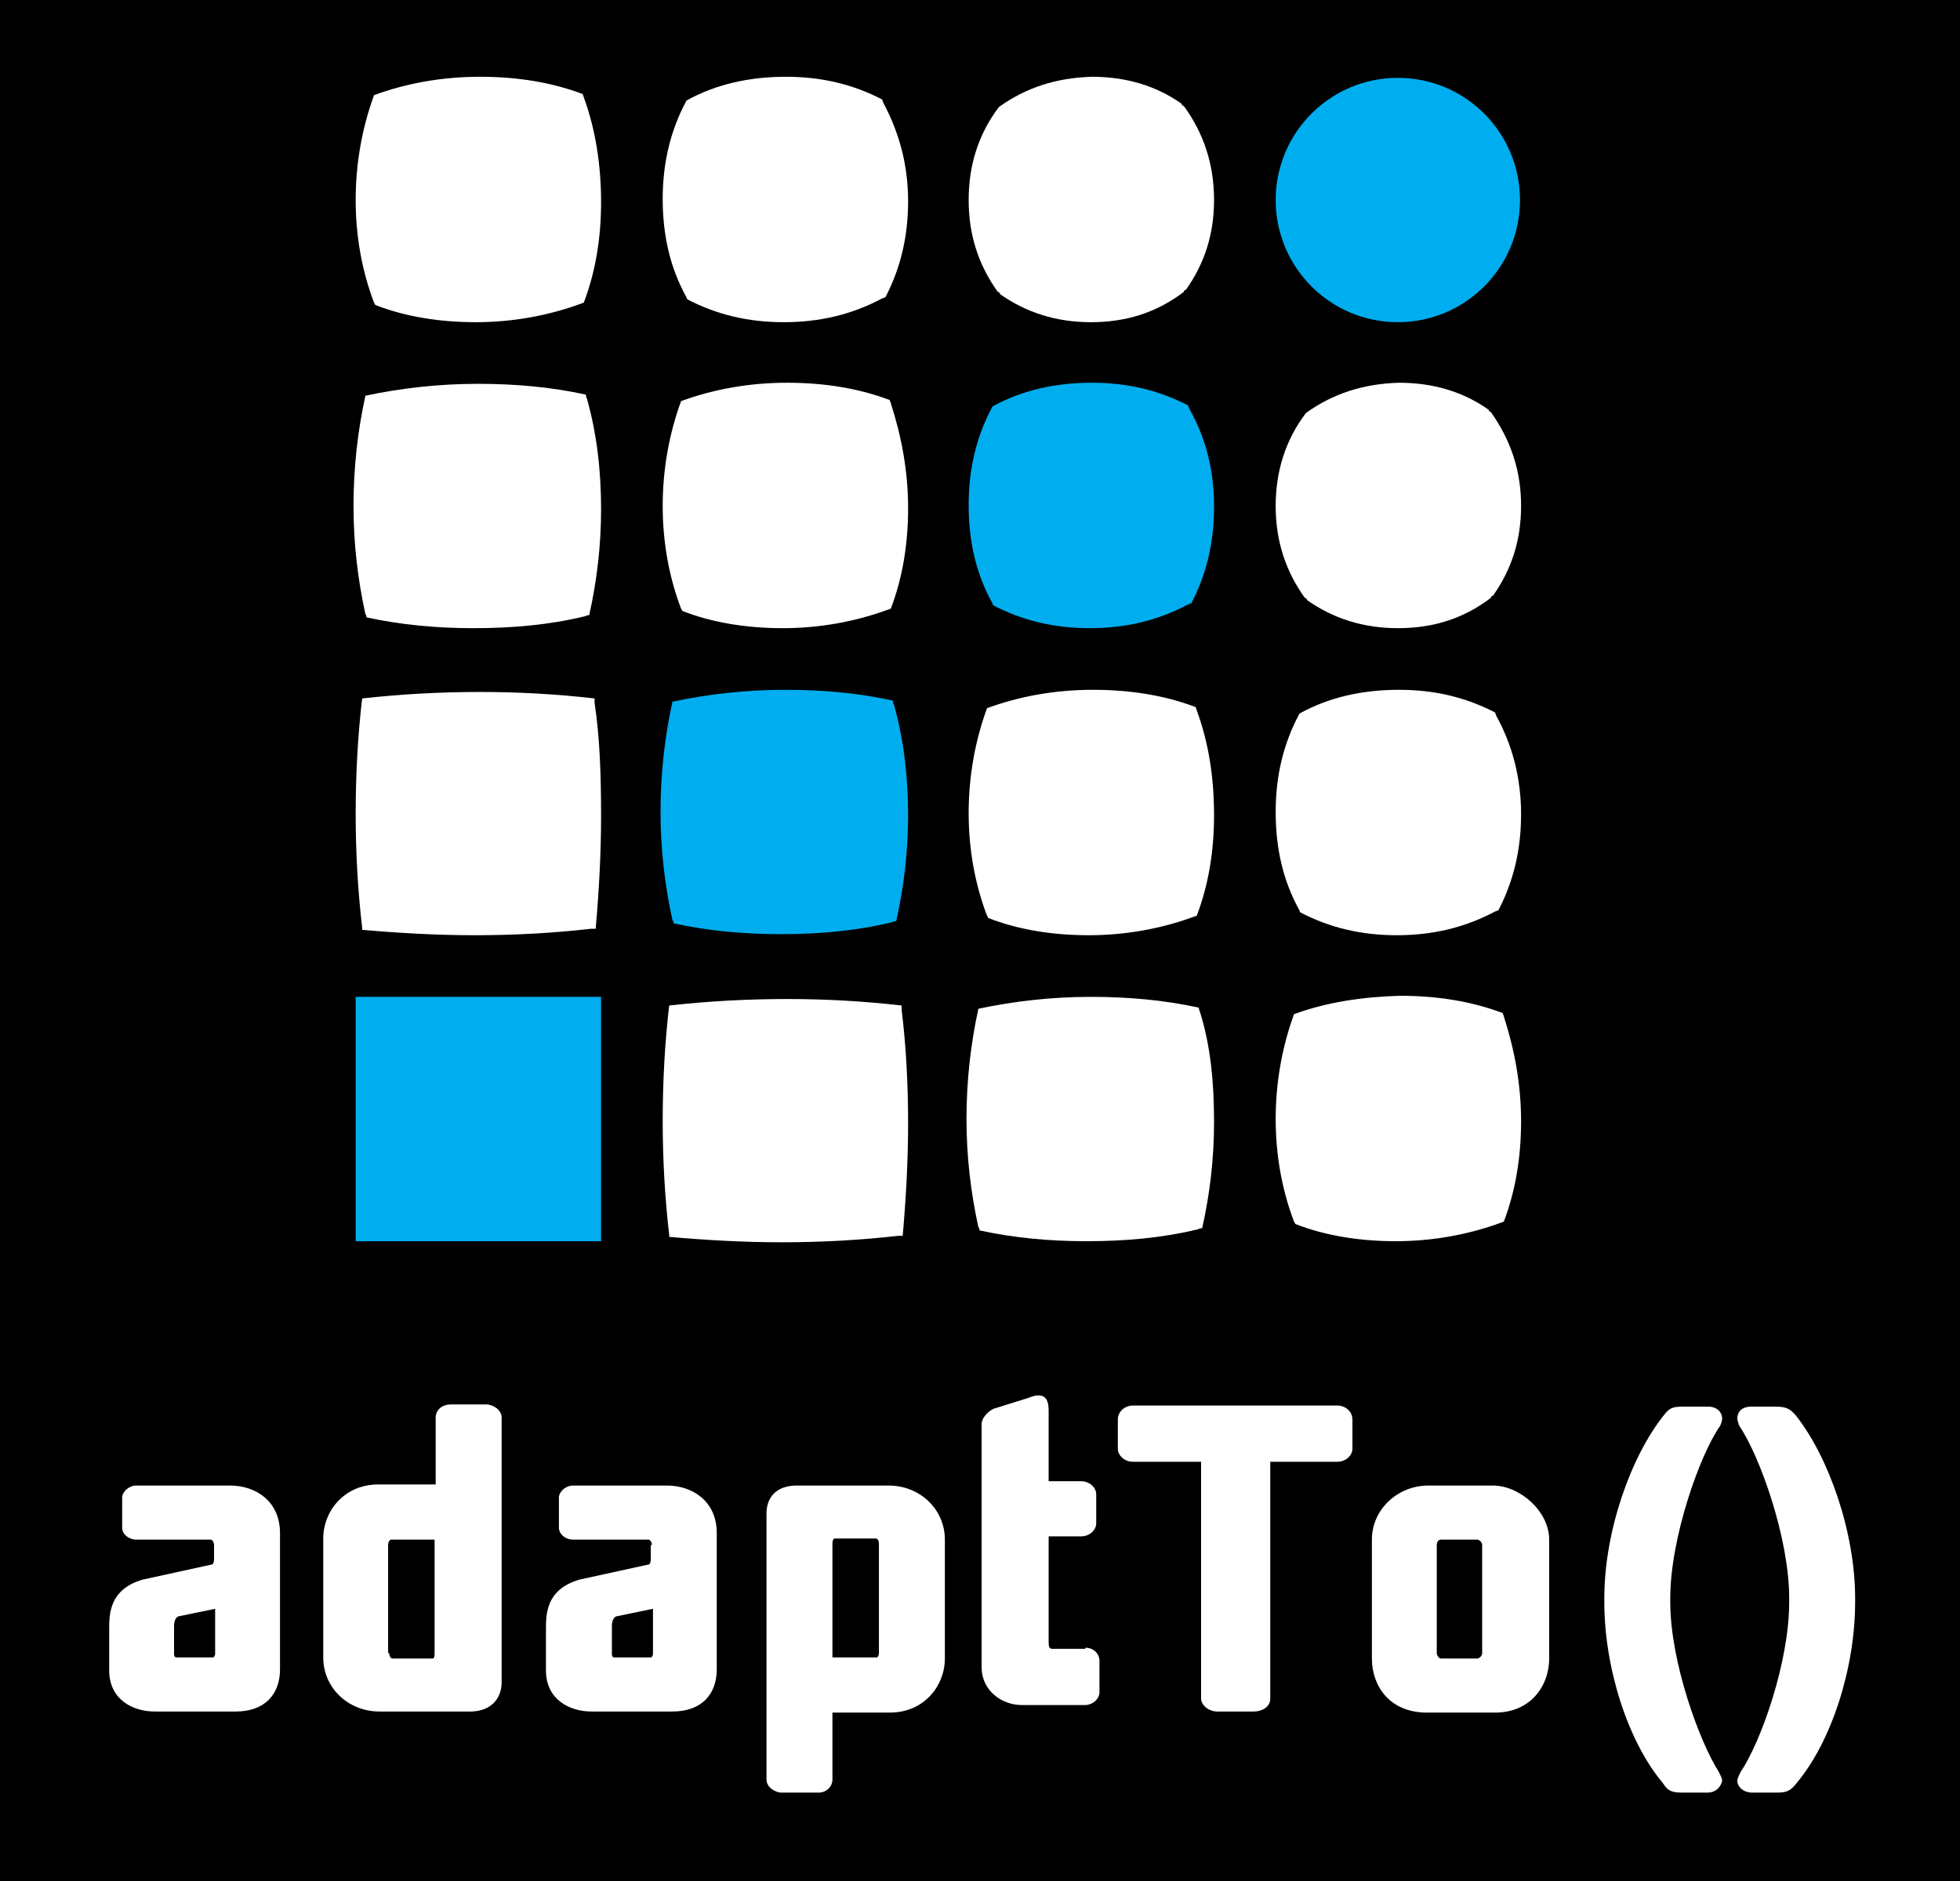 <?xml version="1.0" encoding="utf-8"?>
<!-- Generator: Adobe Illustrator 21.0.0, SVG Export Plug-In . SVG Version: 6.00 Build 0)  -->
<svg version="1.1" id="_x30_1_x5F_logo_Farbe" xmlns="http://www.w3.org/2000/svg" xmlns:xlink="http://www.w3.org/1999/xlink"
	 x="0px" y="0px" viewBox="0 0 181.3 174" style="enable-background:new 0 0 181.3 174;" xml:space="preserve">
<rect x="0" y="0" width="181.3" height="174" fill="#333333" stroke="none"/>
<style type="text/css">
	.st0{fill:#00AEEF;}
	.st1{fill:#FFFFFF;}
	.st2{fill-rule:evenodd;clip-rule:evenodd;fill:#FFFFFF;}
	.st3{fill-rule:evenodd;clip-rule:evenodd;fill:#00AEEF;}
	.st4{fill:none;stroke:#E6E7E8;stroke-width:1.049;}
</style>
<g id="bg-raster">
</g>
<g id="_x30_1_x5F_logo">
	<polyline points="0,0 181.3,0 181.3,174 0,174 	"/>
	<polygon class="st0" points="55.6,114.8 50,114.8 44.3,114.8 32.9,114.8 32.9,103.5 32.9,97.8 32.9,92.2 44.3,92.2 50,92.2 
		55.6,92.2 55.6,97.8 55.6,103.5 	"/>
	<g>
		<path class="st1" d="M19.8,142.9c0-0.3-0.2-0.5-0.3-0.5h-6.9c-0.7,0-1.3-0.5-1.3-1.1v-2.8c0-0.5,0.6-1.1,1.3-1.1h8.7
			c2.3,0,4.6,1.4,4.6,4.4v12.6c0,2.3-1.4,3.9-4.1,3.9h-7.5c-2,0-4.2-1.1-4.2-3.8v-3.8c0-1.4,0-3.7,3.1-4.6l6.4-1.4
			c0.1,0,0.2-0.2,0.2-0.5V142.9z M16.5,149.5c-0.3,0.1-0.4,0.6-0.4,0.8v2.7c0,0.2,0.1,0.3,0.2,0.3h3.4c0.1,0,0.2-0.2,0.2-0.3v-4.2
			L16.5,149.5z"/>
		<path class="st1" d="M46.4,155.6c0,1.6-1.1,2.7-2.9,2.7h-8.4c-2.9,0-5.2-2.2-5.2-5v-11c0-2.5,1.9-5,5.1-5h5.3v-6.2
			c0-0.6,0.5-1.2,1.4-1.2H45c0.6,0,1.4,0.5,1.4,1.2V155.6z M36,152.9c0,0.2,0.1,0.5,0.3,0.5H40c0.2,0,0.2-0.3,0.2-0.5v-10.5h-4
			c-0.2,0-0.3,0.3-0.3,0.5V152.9z"/>
		<path class="st1" d="M60.3,142.9c0-0.3-0.2-0.5-0.3-0.5H53c-0.7,0-1.3-0.5-1.3-1.1v-2.8c0-0.5,0.6-1.1,1.3-1.1h8.7
			c2.3,0,4.6,1.4,4.6,4.4v12.6c0,2.3-1.4,3.9-4.1,3.9h-7.5c-2,0-4.2-1.1-4.2-3.8v-3.8c0-1.4,0-3.7,3.1-4.6l6.4-1.4
			c0.1,0,0.2-0.2,0.2-0.5V142.9z M57,149.5c-0.3,0.1-0.4,0.6-0.4,0.8v2.7c0,0.2,0.1,0.3,0.2,0.3h3.4c0.1,0,0.2-0.2,0.2-0.3v-4.2
			L57,149.5z"/>
		<path class="st1" d="M70.9,140c0-1.6,1-2.6,2.8-2.6h8.5c2.9,0,5.2,2.2,5.2,5v11c0,2.5-1.9,5-5.1,5H77v6.2c0,0.6-0.5,1.2-1.3,1.2
			h-3.4c-0.6,0-1.4-0.5-1.4-1.2V140z M77.1,153.3h4c0.1,0,0.2-0.2,0.2-0.4v-10.1c0-0.3-0.1-0.5-0.3-0.5h-3.8c-0.1,0-0.2,0.2-0.2,0.4
			V153.3z"/>
		<path class="st1" d="M100.4,152.4c0.8,0,1.3,0.6,1.3,1.2v2.9c0,0.7-0.7,1.2-1.3,1.2h-5.9c-1.8,0-3.7-1.3-3.7-3.5v-22.5
			c0-0.5,0.5-1.1,1.1-1.4l3.2-1h0c1.9-0.8,1.9,0.6,1.9,1.3v6.4h3c0.8,0,1.4,0.6,1.4,1.2v2.7c0,0.6-0.6,1.2-1.4,1.2h-3v9.9
			c0,0.3,0.1,0.5,0.3,0.5H100.4z"/>
		<path class="st1" d="M117.5,135.2v21.9c0,0.8-0.8,1.2-1.5,1.2h-3.4c-0.8,0-1.5-0.6-1.5-1.2v-21.9h-6.3c-0.8,0-1.4-0.6-1.4-1.2
			v-2.7c0-0.8,0.7-1.3,1.4-1.3h18.9c0.7,0,1.4,0.5,1.4,1.3v2.7c0,0.6-0.6,1.2-1.4,1.2H117.5z"/>
		<path class="st1" d="M143.3,153.4c0,2.5-1.7,5-5,5H132c-3.5,0-5.1-2.5-5.1-5v-11c0-2.8,2.4-5,5.2-5h6c2.5,0,5.2,2.4,5.2,5V153.4z
			 M137.1,142.9c0-0.2-0.2-0.5-0.5-0.5h-3.3c-0.3,0-0.4,0.3-0.4,0.5v10c0,0.2,0.2,0.5,0.4,0.5h3.3c0.3,0,0.5-0.3,0.5-0.5V142.9z"/>
		<path class="st1" d="M157.9,165.8h-2.2c-1,0-1.4-0.1-1.9-0.9c-3.2-3.8-5.4-10.6-5.4-16.7v-0.4c0-6.1,2.4-13,5.5-16.9
			c0.6-0.8,1-0.8,2-0.8h2.1c0.9,0,1.3,0.6,1.3,1.1c0,0.2-0.1,0.5-0.2,0.7c-1.9,2.7-4.6,10.4-4.6,15.9v0.4c0,5.5,2.7,12.9,4.5,15.7
			c0.1,0.2,0.3,0.6,0.3,0.8C159.2,165.2,158.8,165.8,157.9,165.8z"/>
		<path class="st1" d="M161,163.9c1.9-2.8,4.5-10.2,4.5-15.7v-0.4c0-5.5-2.7-13.1-4.6-15.9c-0.1-0.2-0.2-0.6-0.2-0.7
			c0-0.6,0.4-1.1,1.3-1.1h2.1c1,0,1.4,0.1,2,0.8c3.1,3.9,5.5,10.9,5.5,16.9v0.4c0,6.1-2.2,12.9-5.4,16.7c-0.6,0.8-1,0.9-1.9,0.9
			h-2.2c-0.9,0-1.4-0.6-1.4-1.1C160.7,164.5,160.9,164.1,161,163.9z"/>
	</g>
	<g>
		<g id="Selected_Items_47_">
			<path class="st2" d="M55.6,75.5c0,3.5-0.2,7-0.5,10.4c-0.1,0-0.2,0-0.4,0c-3.5,0.4-7.1,0.6-10.8,0.6c-3.5,0-7-0.2-10.4-0.5
				c0-0.1,0-0.2,0-0.2c-0.4-3.4-0.6-7-0.6-10.5c0-3.7,0.2-7.3,0.6-10.7c3.6-0.4,7.2-0.6,10.9-0.6c3.6,0,7.1,0.2,10.6,0.6
				c0,0.1,0,0.2,0,0.4C55.5,68.3,55.6,71.9,55.6,75.5z"/>
		</g>
	</g>
	<g>
		<g id="Selected_Items_46_">
			<path class="st2" d="M84,103.9c0,3.5-0.2,7-0.5,10.4c-0.1,0-0.2,0-0.4,0c-3.5,0.4-7.1,0.6-10.8,0.6c-3.5,0-7-0.2-10.4-0.5
				c0-0.1,0-0.2,0-0.2c-0.4-3.4-0.6-7-0.6-10.5c0-3.7,0.2-7.3,0.6-10.7c3.6-0.4,7.2-0.6,10.9-0.6c3.6,0,7.1,0.2,10.6,0.6
				c0,0.1,0,0.2,0,0.4C83.8,96.6,84,100.2,84,103.9z"/>
		</g>
	</g>
	<g>
		<g id="Selected_Items_45_">
			<path class="st2" d="M55.6,47.1c0,3.4-0.4,6.7-1.1,9.8c-0.1,0-0.2,0-0.4,0.1c-3.3,0.8-6.7,1.1-10.3,1.1c-3.4,0-6.7-0.3-9.9-1
				c0-0.1,0-0.2-0.1-0.3c-0.7-3.2-1.1-6.5-1.1-10c0-3.6,0.4-7,1.1-10.2c3.3-0.7,6.8-1.1,10.4-1.1c3.5,0,6.8,0.3,10,1
				c0,0.1,0,0.2,0.1,0.4C55.2,40.1,55.6,43.5,55.6,47.1z"/>
		</g>
	</g>
	<g>
		<g id="Selected_Items_44_">
			<path class="st2" d="M112.3,103.8c0,3.4-0.4,6.7-1.1,9.8c-0.1,0-0.2,0-0.4,0.1c-3.3,0.8-6.7,1.1-10.3,1.1c-3.4,0-6.7-0.3-9.9-1
				c0-0.1,0-0.2-0.1-0.3c-0.7-3.2-1.1-6.5-1.1-10c0-3.6,0.4-7,1.1-10.2c3.3-0.7,6.8-1.1,10.4-1.1c3.5,0,6.8,0.3,10,1
				c0,0.1,0,0.2,0.1,0.4C112,96.8,112.3,100.2,112.3,103.8z"/>
		</g>
	</g>
	<g>
		<g id="Selected_Items_43_">
			<path class="st3" d="M84,75.4c0,3.4-0.4,6.7-1.1,9.8c-0.1,0-0.2,0-0.4,0.1c-3.3,0.8-6.7,1.1-10.3,1.1c-3.4,0-6.7-0.3-9.9-1
				c0-0.1,0-0.2-0.1-0.3c-0.7-3.2-1.1-6.5-1.1-10c0-3.6,0.4-7,1.1-10.2c3.3-0.7,6.8-1.1,10.4-1.1c3.5,0,6.8,0.3,10,1
				c0,0.1,0,0.2,0.1,0.4C83.6,68.4,84,71.9,84,75.4z"/>
		</g>
	</g>
	<g>
		<g id="Selected_Items_42_">
			<path class="st2" d="M55.6,18.7c0,3.3-0.5,6.4-1.6,9.3c-0.1,0-0.2,0.1-0.3,0.1c-3,1.1-6.3,1.7-9.7,1.7c-3.3,0-6.5-0.5-9.3-1.6
				c0-0.1-0.1-0.2-0.1-0.2c-1.1-2.9-1.7-6.1-1.7-9.5c0-3.4,0.6-6.7,1.7-9.7c3-1.1,6.3-1.7,9.8-1.7c3.4,0,6.6,0.5,9.5,1.6
				c0,0.1,0.1,0.2,0.1,0.3C55.1,12,55.6,15.3,55.6,18.7z"/>
		</g>
	</g>
	<g>
		<g id="Selected_Items_41_">
			<path class="st2" d="M84,47c0,3.3-0.5,6.4-1.6,9.3c-0.1,0-0.2,0.1-0.3,0.1c-3,1.1-6.3,1.7-9.7,1.7c-3.3,0-6.5-0.5-9.3-1.6
				c0-0.1-0.1-0.2-0.1-0.2c-1.1-2.9-1.7-6.1-1.7-9.5c0-3.4,0.6-6.7,1.7-9.7c3-1.1,6.3-1.7,9.8-1.7c3.4,0,6.6,0.5,9.5,1.6
				c0,0.1,0.1,0.2,0.1,0.3C83.4,40.4,84,43.6,84,47z"/>
		</g>
	</g>
	<g>
		<g id="Selected_Items_40_">
			<path class="st2" d="M112.3,75.4c0,3.3-0.5,6.4-1.6,9.3c-0.1,0-0.2,0.1-0.3,0.1c-3,1.1-6.3,1.7-9.7,1.7c-3.3,0-6.5-0.5-9.3-1.6
				c0-0.1-0.1-0.2-0.1-0.2c-1.1-2.9-1.7-6.1-1.7-9.5c0-3.4,0.6-6.7,1.7-9.7c3-1.1,6.3-1.7,9.8-1.7c3.4,0,6.6,0.5,9.5,1.6
				c0,0.1,0.1,0.2,0.1,0.3C111.8,68.7,112.3,71.9,112.3,75.4z"/>
		</g>
	</g>
	<g>
		<g id="Selected_Items_39_">
			<path class="st2" d="M140.7,103.7c0,3.3-0.5,6.4-1.6,9.3c-0.1,0-0.2,0.1-0.3,0.1c-3,1.1-6.3,1.7-9.7,1.7c-3.3,0-6.5-0.5-9.3-1.6
				c0-0.1-0.1-0.2-0.1-0.2c-1.1-2.9-1.7-6.1-1.7-9.5c0-3.4,0.6-6.7,1.7-9.7c3-1.1,6.3-1.6,9.8-1.7c3.4,0,6.6,0.5,9.5,1.6
				c0,0.1,0.1,0.2,0.1,0.3C140.1,97.1,140.7,100.3,140.7,103.7z"/>
		</g>
	</g>
	<g>
		<g id="Selected_Items_38_">
			<path class="st2" d="M84,18.6c0,3.3-0.7,6.2-2.1,8.9c-0.1,0-0.2,0.1-0.3,0.1c-2.8,1.5-5.8,2.2-9.1,2.2c-3.3,0-6.2-0.7-8.9-2.1
				c0,0-0.1-0.1-0.1-0.2c-1.5-2.7-2.2-5.7-2.2-9.1c0-3.3,0.7-6.3,2.2-9.1c2.7-1.5,5.8-2.2,9.2-2.2c3.3,0,6.2,0.7,8.9,2.1
				c0,0.1,0.1,0.2,0.1,0.3C83.2,12.3,84,15.3,84,18.6z"/>
		</g>
	</g>
	<g>
		<g id="Selected_Items_37_">
			<path class="st3" d="M112.3,46.9c0,3.3-0.7,6.2-2.1,8.9c-0.1,0-0.2,0.1-0.3,0.1c-2.8,1.5-5.8,2.2-9.1,2.2c-3.3,0-6.2-0.7-8.9-2.1
				c0,0-0.1-0.1-0.1-0.2c-1.5-2.7-2.2-5.7-2.2-9.1c0-3.3,0.7-6.3,2.2-9.1c2.7-1.5,5.8-2.2,9.2-2.2c3.3,0,6.2,0.7,8.9,2.1
				c0,0.1,0.1,0.2,0.1,0.3C111.6,40.6,112.3,43.6,112.3,46.9z"/>
		</g>
	</g>
	<g>
		<g id="Selected_Items_36_">
			<path class="st2" d="M140.7,75.3c0,3.3-0.7,6.2-2.1,8.9c-0.1,0-0.2,0.1-0.3,0.1c-2.8,1.5-5.8,2.2-9.1,2.2c-3.3,0-6.2-0.7-8.9-2.1
				c0,0-0.1-0.1-0.1-0.2c-1.5-2.7-2.2-5.7-2.2-9.1c0-3.3,0.7-6.3,2.2-9.1c2.7-1.5,5.8-2.2,9.2-2.2c3.3,0,6.2,0.7,8.9,2.1
				c0,0.1,0.1,0.2,0.1,0.3C139.9,68.9,140.7,72,140.7,75.3z"/>
		</g>
	</g>
	<g>
		<g id="Selected_Items_35_">
			<path class="st2" d="M112.3,18.5c0,3.2-0.9,5.9-2.6,8.3c-0.1,0-0.2,0.1-0.2,0.2c-2.5,1.9-5.3,2.8-8.6,2.8c-3.2,0-6-0.9-8.4-2.6
				c0-0.1-0.1-0.2-0.2-0.2c-1.8-2.5-2.7-5.3-2.7-8.5c0-3.2,0.9-6.1,2.8-8.6c2.5-1.8,5.3-2.7,8.6-2.8c3.1,0,5.9,0.8,8.3,2.5
				c0,0.1,0.1,0.2,0.2,0.2C111.4,12.4,112.3,15.3,112.3,18.5z"/>
		</g>
	</g>
	<g>
		<g id="Selected_Items_34_">
			<path class="st2" d="M140.7,46.8c0,3.2-0.9,5.9-2.6,8.3c-0.1,0-0.2,0.1-0.2,0.2c-2.5,1.9-5.3,2.8-8.6,2.8c-3.2,0-6-0.9-8.4-2.6
				c0-0.1-0.1-0.2-0.2-0.2c-1.8-2.5-2.7-5.3-2.7-8.5c0-3.2,0.9-6.1,2.8-8.6c2.5-1.8,5.3-2.7,8.6-2.8c3.1,0,5.9,0.8,8.3,2.5
				c0,0.1,0.1,0.2,0.2,0.2C139.8,40.8,140.7,43.6,140.7,46.8z"/>
		</g>
	</g>
	<circle class="st3" cx="129.3" cy="18.5" r="11.3"/>
</g>
<g id="text">
	<path class="st4" d="M44.3,103.5"/>
</g>
<g id="abmassung">
</g>
<g id="überschrift">
</g>
</svg>
